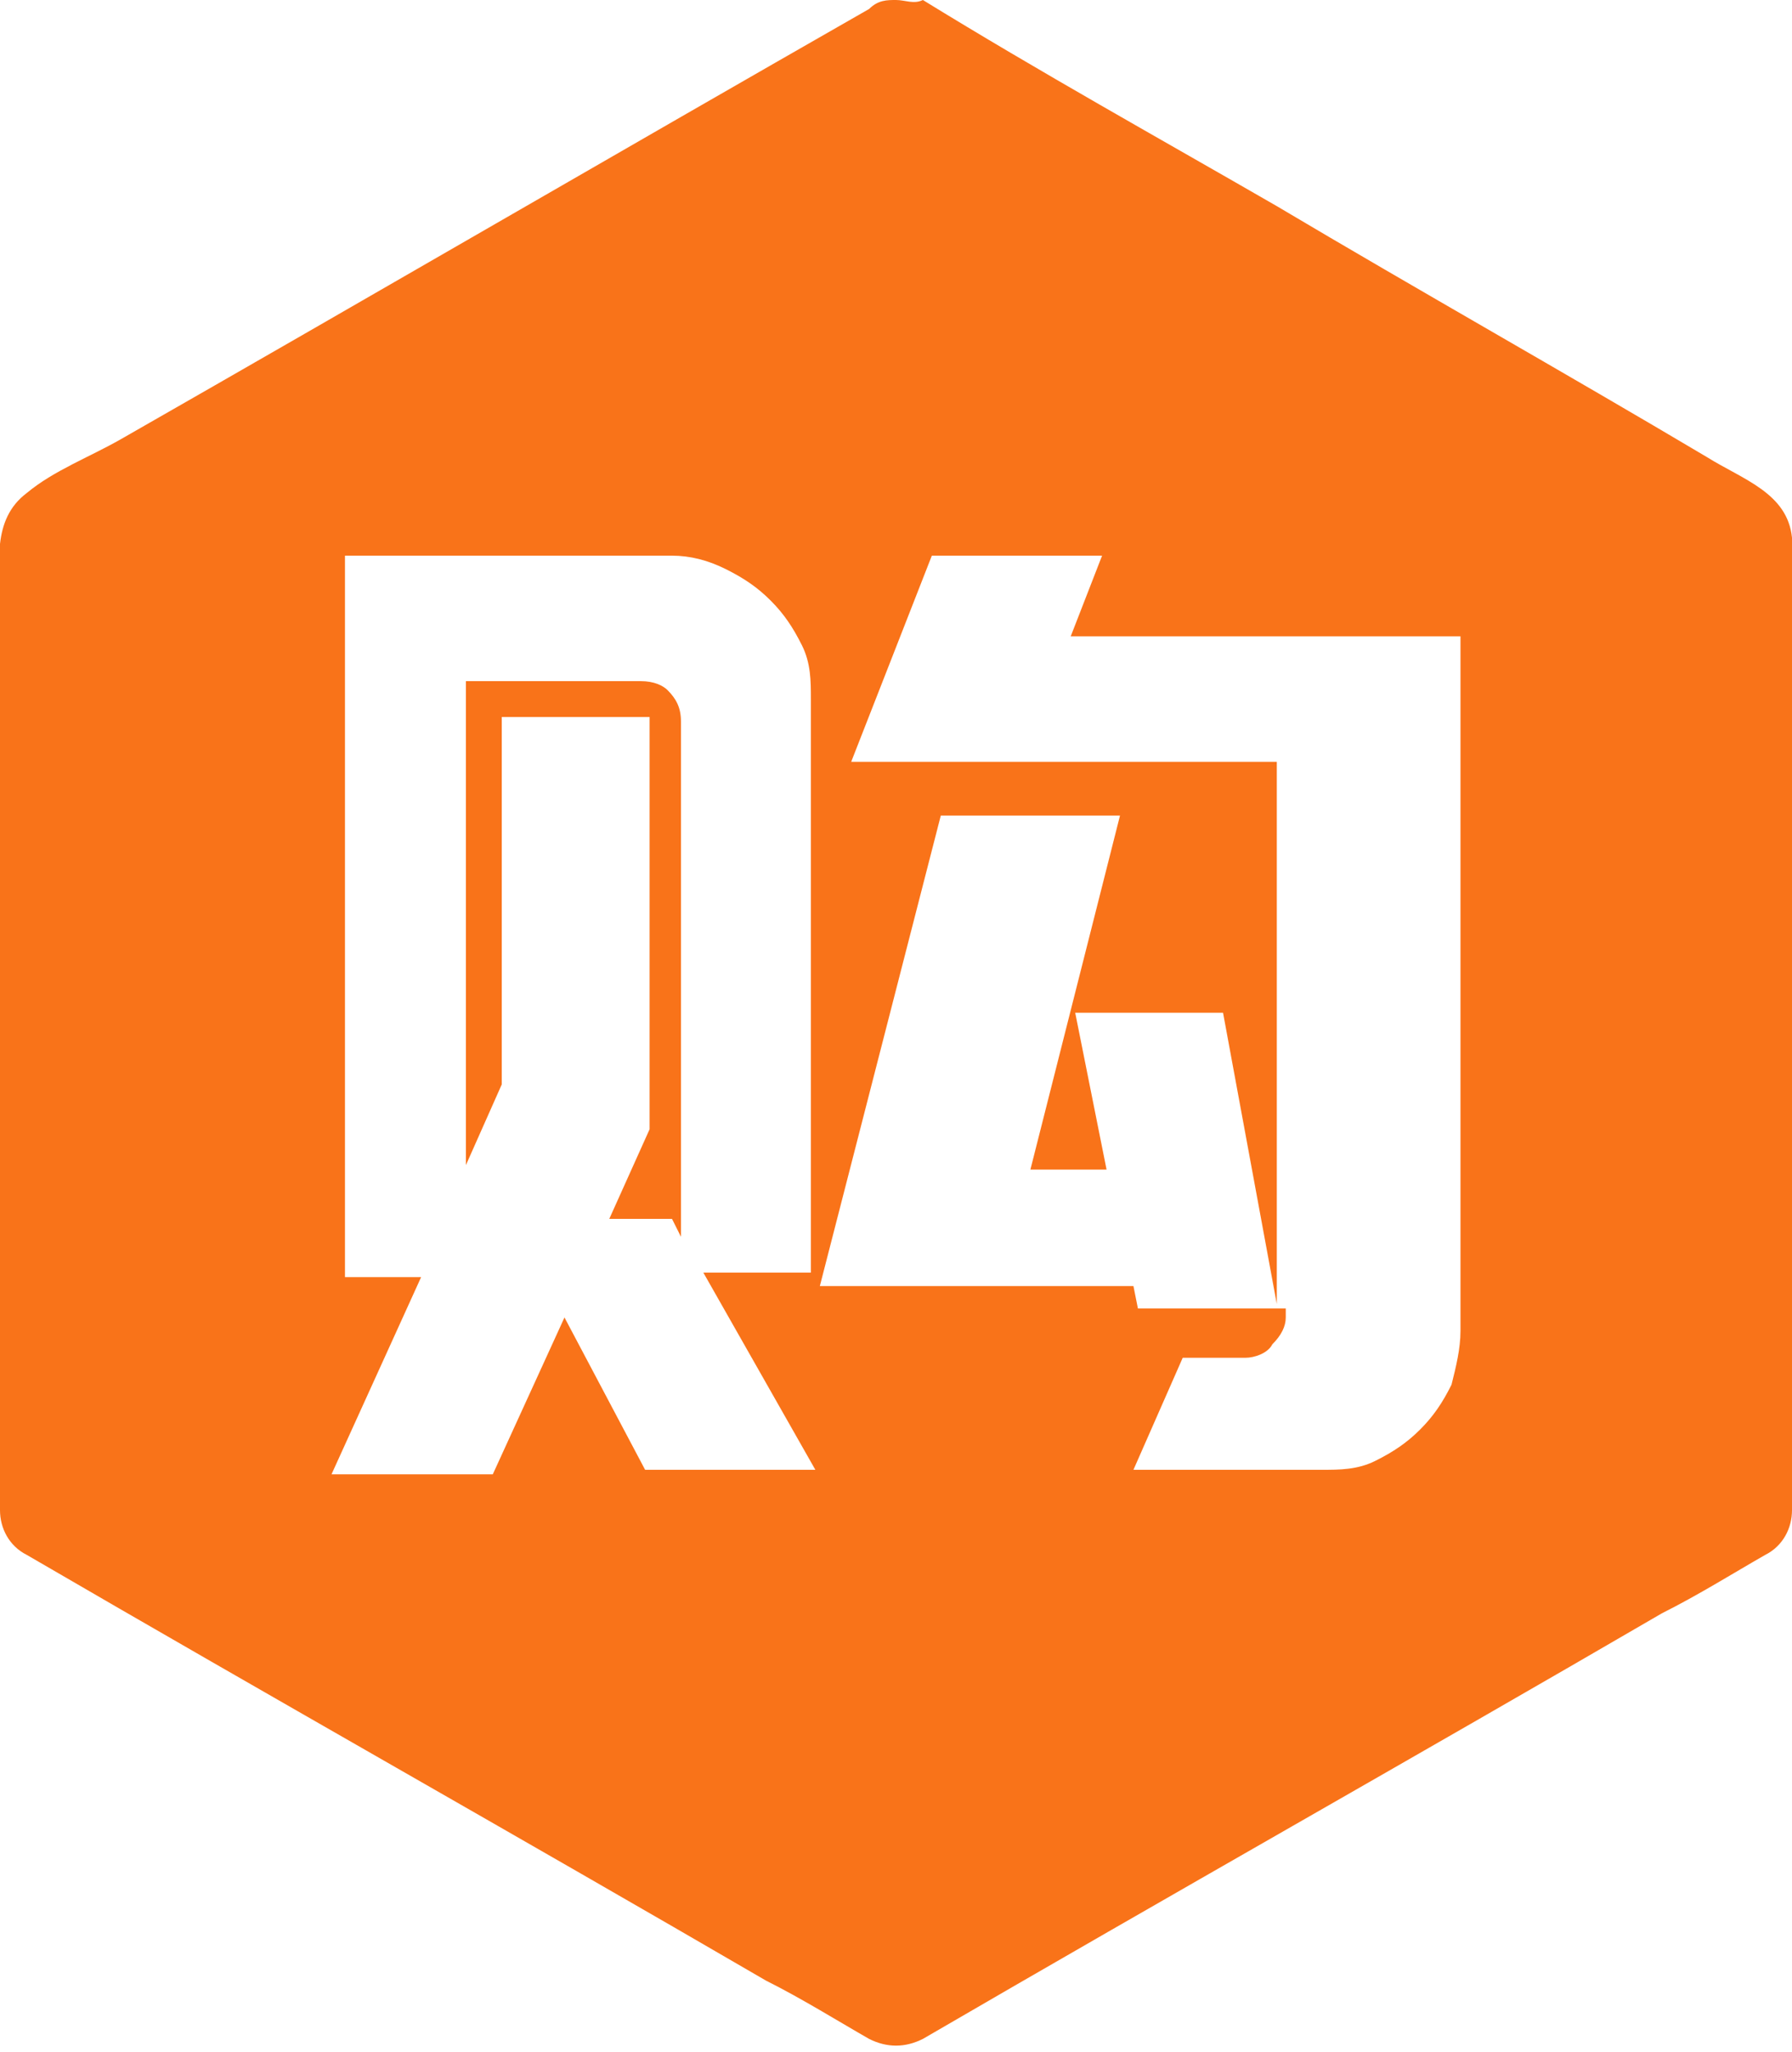 <?xml version="1.0" encoding="utf-8"?>
<!-- Generator: Adobe Illustrator 19.0.0, SVG Export Plug-In . SVG Version: 6.00 Build 0)  -->
<svg version="1.1" id="图层_1" xmlns="http://www.w3.org/2000/svg" xmlns:xlink="http://www.w3.org/1999/xlink" x="0px" y="0px"
	 viewBox="0 0 40 45.8" style="enable-background:new 0 0 40 45.8;" xml:space="preserve">
<style type="text/css">
	.st0{clip-path:url(#SVGID_2_);fill:#F97319;}
</style>
<g>
	<defs>
		<rect id="SVGID_1_" width="40" height="45.8"/>
	</defs>
	<clipPath id="SVGID_2_">
		<use xlink:href="#SVGID_1_"  style="overflow:visible;"/>
	</clipPath>
	<path class="st0" d="M14.3,15.2h-3.9V26l0.8-1.8V16h3.3v9.2l-0.9,2H15l0.2,0.4V16.1c0-0.3-0.1-0.5-0.3-0.7
		C14.8,15.3,14.6,15.2,14.3,15.2"/>
	<path class="st0" d="M40,12c-0.1-1-1.1-1.3-1.9-1.8c-3.2-1.9-6.4-3.7-9.6-5.6c-2.6-1.5-5.3-3-7.9-4.6C20.4,0.1,20.2,0,20,0
		c0,0,0,0,0,0c0,0,0,0,0,0c-0.2,0-0.4,0-0.6,0.2C13.8,3.4,8.3,6.6,2.7,9.8C2,10.2,1.2,10.5,0.6,11C-0.2,11.6,0,12.6,0,13.5v11.1v9.1
		c0,0.4,0.2,0.8,0.6,1c5.5,3.2,11,6.3,16.5,9.5c0.8,0.4,1.6,0.9,2.3,1.3c0.4,0.2,0.8,0.2,1.2,0c5.5-3.2,11-6.3,16.5-9.5
		c0.8-0.4,1.6-0.9,2.3-1.3c0.4-0.2,0.6-0.6,0.6-1V14.5C40,13.7,40.1,12.8,40,12 M18.2,28.4h-2.5l2.5,4.4h-3.8l-1.8-3.4L11,32.9H7.4
		l2-4.4H7.7V12.4h7.3c0.4,0,0.8,0.1,1.2,0.3c0.4,0.2,0.7,0.4,1,0.7c0.3,0.3,0.5,0.6,0.7,1c0.2,0.4,0.2,0.8,0.2,1.2V28.4z M32.6,14.3
		v15.4c0,0.4-0.1,0.8-0.2,1.2c-0.2,0.4-0.4,0.7-0.7,1c-0.3,0.3-0.6,0.5-1,0.7c-0.4,0.2-0.8,0.2-1.2,0.2h-4.2l1.1-2.5h1.4
		c0.2,0,0.5-0.1,0.6-0.3c0.2-0.2,0.3-0.4,0.3-0.6v-0.2h-3.3l-0.1-0.5h-7L21,18.2h4L23,26.1h1.7l-0.7-3.5h3.3l1.2,6.5V17h-5.8H22h-3
		l1.8-4.6h3.8l-0.7,1.8h8.7V14.3z"/>
</g>
</svg>
